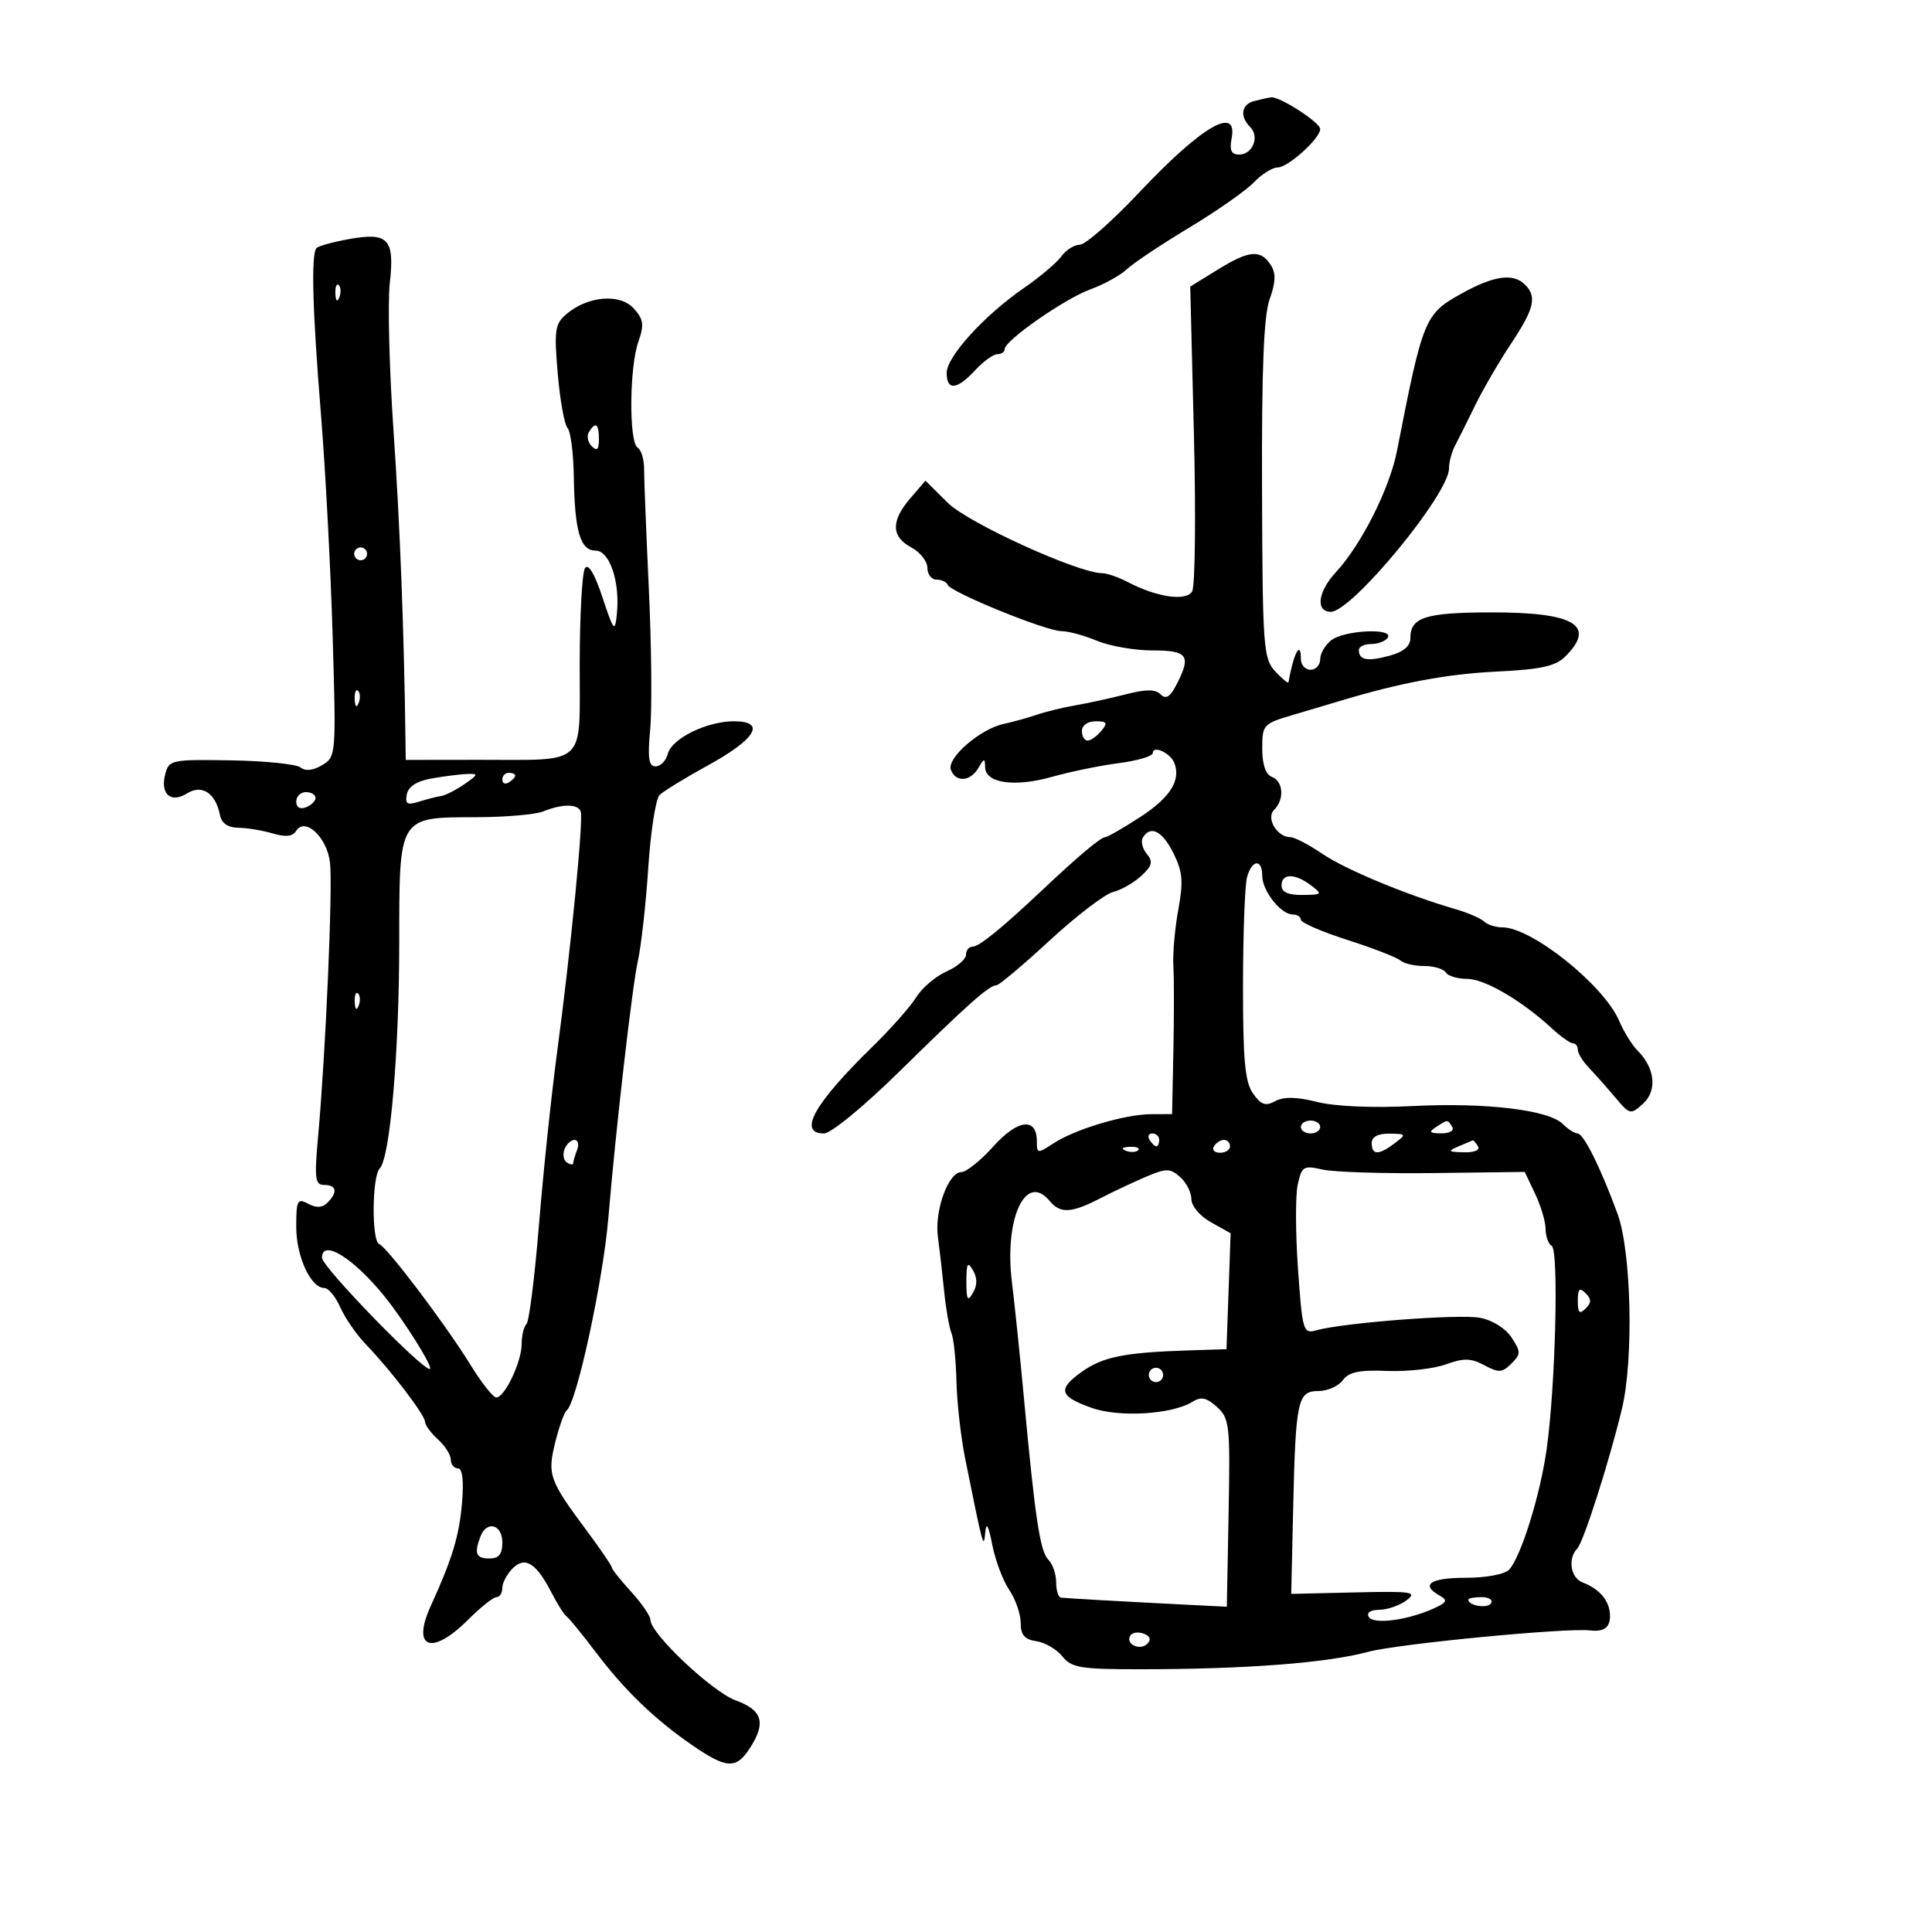 <svg xmlns="http://www.w3.org/2000/svg" width="300" height="300" viewBox="0 0 300 300" version="1.1">
	<path d="M 194.750 15.689 C 192.752 16.211, 192.469 18.069, 194.133 19.733 C 195.624 21.224, 194.506 24, 192.415 24 C 191.196 24, 190.891 23.349, 191.245 21.500 C 192.241 16.290, 186.596 19.592, 176.873 29.908 C 172.677 34.359, 168.540 38, 167.679 38 C 166.818 38, 165.525 38.814, 164.807 39.808 C 164.088 40.802, 161.475 43.011, 159 44.716 C 152.848 48.954, 147 55.384, 147 57.911 C 147 60.696, 148.588 60.548, 151.412 57.500 C 152.687 56.125, 154.240 55, 154.865 55 C 155.489 55, 156 54.646, 156 54.213 C 156 52.880, 165.349 46.365, 169.326 44.927 C 171.395 44.179, 173.944 42.769, 174.991 41.794 C 176.037 40.820, 180.404 37.908, 184.696 35.324 C 188.988 32.740, 193.491 29.585, 194.702 28.313 C 195.913 27.041, 197.581 26, 198.407 26 C 200.014 26, 205 21.490, 205 20.036 C 205 19.021, 198.687 14.944, 197.382 15.116 C 196.897 15.180, 195.713 15.438, 194.750 15.689 M 54.112 37.142 C 51.698 37.582, 49.469 38.197, 49.159 38.508 C 48.281 39.386, 48.513 48.121, 49.850 64.500 C 50.524 72.750, 51.331 88.050, 51.644 98.500 C 52.206 117.262, 52.186 117.516, 50.028 118.807 C 48.624 119.648, 47.425 119.778, 46.672 119.172 C 46.027 118.653, 41.171 118.156, 35.879 118.067 C 26.642 117.912, 26.234 117.996, 25.662 120.185 C 24.844 123.313, 26.511 124.787, 29.064 123.192 C 31.372 121.751, 33.496 123.159, 34.160 126.571 C 34.408 127.845, 35.379 128.512, 37.018 128.534 C 38.383 128.553, 40.786 128.951, 42.357 129.419 C 44.336 130.009, 45.448 129.893, 45.973 129.043 C 47.356 126.807, 50.779 129.986, 51.242 133.936 C 51.686 137.726, 50.578 163.324, 49.411 176.250 C 48.796 183.058, 48.911 184, 50.356 184 C 52.277 184, 52.477 185.123, 50.847 186.753 C 50.053 187.547, 49.117 187.598, 47.847 186.918 C 46.176 186.024, 46 186.366, 46 190.500 C 46 195.104, 48.253 200, 50.371 200 C 50.998 200, 52.112 201.356, 52.845 203.012 C 53.579 204.669, 55.376 207.266, 56.839 208.784 C 60.691 212.778, 66 219.734, 66 220.786 C 66 221.283, 66.900 222.505, 68 223.500 C 69.100 224.495, 70 225.915, 70 226.655 C 70 227.395, 70.492 228, 71.093 228 C 71.799 228, 72.031 229.854, 71.749 233.250 C 71.316 238.479, 70.261 241.974, 66.871 249.416 C 63.868 256.006, 67.054 257.146, 72.700 251.500 C 74.625 249.575, 76.605 248, 77.100 248 C 77.595 248, 78 247.357, 78 246.571 C 78 245.786, 78.723 244.420, 79.606 243.537 C 81.543 241.600, 83.293 242.715, 85.705 247.427 C 86.571 249.117, 87.596 250.725, 87.982 251 C 88.369 251.275, 90.389 253.750, 92.472 256.500 C 97.027 262.514, 101.651 266.976, 107.505 271.004 C 112.794 274.642, 114.290 274.732, 116.385 271.535 C 118.992 267.557, 118.430 265.557, 114.282 264.057 C 110.618 262.732, 101 253.668, 101 251.539 C 101 250.938, 99.650 248.968, 98 247.161 C 96.350 245.355, 95 243.660, 95 243.395 C 95 243.131, 93.256 240.571, 91.124 237.707 C 85.267 229.839, 84.965 228.989, 86.226 223.929 C 86.833 221.493, 87.631 219.275, 88 219 C 89.548 217.845, 93.669 198.759, 94.477 189 C 95.569 175.795, 98.170 153.149, 99.040 149.256 C 99.562 146.922, 100.291 140.402, 100.660 134.769 C 101.030 129.135, 101.820 124.042, 102.416 123.450 C 103.012 122.859, 106.425 120.770, 110 118.807 C 117.397 114.746, 119 112, 113.974 112 C 109.740 112, 104.319 114.671, 103.693 117.067 C 103.415 118.130, 102.566 119, 101.807 119 C 100.731 119, 100.545 117.732, 100.963 113.250 C 101.258 110.088, 101.164 100.300, 100.753 91.500 C 100.343 82.700, 100.010 74.292, 100.014 72.816 C 100.018 71.339, 99.567 69.850, 99.011 69.507 C 97.650 68.666, 97.723 57.093, 99.114 53.104 C 100.055 50.404, 99.944 49.595, 98.395 47.884 C 96.262 45.527, 91.232 45.964, 87.927 48.795 C 86.174 50.295, 86.030 51.297, 86.604 57.989 C 86.957 62.120, 87.641 65.927, 88.124 66.450 C 88.606 66.973, 89.045 70.347, 89.100 73.950 C 89.230 82.504, 90.104 85.493, 92.478 85.497 C 94.670 85.500, 96.302 90.364, 95.785 95.354 C 95.484 98.260, 95.313 98.061, 93.544 92.741 C 92.304 89.011, 91.347 87.426, 90.830 88.241 C 90.390 88.933, 90.024 95.635, 90.015 103.133 C 89.997 119.240, 91.350 117.966, 74.250 117.986 L 63 118 62.966 115.250 C 62.750 98.095, 62.111 81.452, 61.112 67 C 60.447 57.375, 60.184 46.996, 60.528 43.936 C 61.299 37.077, 60.294 36.013, 54.112 37.142 M 189.160 41.824 L 184.820 44.500 185.392 67.500 C 185.706 80.150, 185.578 91.111, 185.107 91.857 C 184.137 93.393, 179.641 92.738, 175.183 90.412 C 173.707 89.642, 171.900 89.010, 171.166 89.006 C 167.391 88.989, 150.335 81.218, 147.163 78.070 L 143.707 74.640 141.353 77.376 C 138.324 80.898, 138.371 83.325, 141.500 85 C 142.875 85.736, 144 87.162, 144 88.169 C 144 89.176, 144.637 90, 145.417 90 C 146.196 90, 146.983 90.371, 147.167 90.823 C 147.634 91.977, 162.441 98, 164.808 98 C 165.879 98, 168.371 98.675, 170.346 99.500 C 172.320 100.325, 176.200 101, 178.968 101 C 184.465 101, 185.021 101.804, 182.663 106.349 C 181.685 108.235, 181.029 108.629, 180.218 107.818 C 179.407 107.007, 177.953 107.007, 174.805 107.816 C 172.437 108.425, 168.925 109.193, 167 109.524 C 165.075 109.855, 162.375 110.510, 161 110.981 C 159.625 111.452, 157.297 112.099, 155.827 112.418 C 152.148 113.218, 146.964 117.742, 147.656 119.547 C 148.418 121.533, 150.682 121.375, 151.920 119.250 C 152.823 117.699, 152.943 117.687, 152.970 119.142 C 153.015 121.615, 157.553 122.266, 163.346 120.631 C 166.181 119.830, 170.863 118.869, 173.750 118.494 C 176.637 118.119, 179 117.419, 179 116.938 C 179 115.658, 181.758 116.926, 182.354 118.481 C 183.392 121.186, 181.696 123.860, 177.023 126.888 C 174.382 128.600, 171.949 130, 171.618 130 C 170.934 130, 167.501 132.876, 162.069 138 C 155.561 144.139, 152.045 147, 151.009 147 C 150.454 147, 150 147.565, 150 148.256 C 150 148.947, 148.630 150.118, 146.955 150.860 C 145.280 151.601, 143.173 153.398, 142.271 154.854 C 141.370 156.309, 138.326 159.750, 135.507 162.500 C 126.429 171.356, 123.825 176, 127.937 176 C 129.042 176, 134.134 171.813, 139.794 166.250 C 150.345 155.879, 153.575 153.015, 154.761 152.975 C 155.168 152.962, 158.875 149.836, 163 146.030 C 167.125 142.223, 171.551 138.841, 172.835 138.514 C 174.120 138.187, 176.100 137.053, 177.236 135.994 C 178.921 134.425, 179.074 133.794, 178.065 132.579 C 177.385 131.759, 177.118 130.618, 177.473 130.044 C 178.677 128.095, 180.495 129.038, 182.219 132.506 C 183.637 135.357, 183.769 136.887, 182.968 141.232 C 182.434 144.129, 182.088 148.075, 182.200 150 C 182.312 151.925, 182.313 157.887, 182.202 163.250 L 182 173 178.750 173.011 C 174.673 173.024, 166.949 175.332, 163.570 177.546 C 161.104 179.162, 161 179.149, 161 177.222 C 161 173.449, 158.041 173.792, 154.261 178.002 C 152.287 180.201, 150.048 182, 149.285 182 C 147.268 182, 145.092 187.972, 145.634 192.018 C 145.891 193.933, 146.328 197.750, 146.606 200.500 C 146.883 203.250, 147.395 206.175, 147.742 207 C 148.089 207.825, 148.438 211.200, 148.517 214.500 C 148.596 217.800, 149.206 223.200, 149.872 226.500 C 152.670 240.365, 152.738 240.619, 152.984 238 C 153.151 236.226, 153.469 236.772, 154.080 239.880 C 154.553 242.289, 155.738 245.439, 156.714 246.880 C 157.689 248.321, 158.490 250.625, 158.494 252 C 158.498 253.880, 159.099 254.585, 160.913 254.841 C 162.241 255.028, 164.060 256.087, 164.956 257.194 C 166.401 258.979, 167.767 259.205, 177.043 259.201 C 193.492 259.193, 205.987 258.236, 212.500 256.485 C 217.070 255.257, 243.169 252.740, 246.898 253.168 C 249.059 253.416, 250 252.736, 250 250.929 C 250 248.650, 248.445 246.746, 245.750 245.725 C 243.878 245.016, 243.405 242.014, 244.921 240.450 C 245.887 239.453, 249.910 226.859, 251.858 218.736 C 253.696 211.068, 253.317 194.335, 251.172 188.486 C 248.539 181.306, 245.898 176, 244.957 176 C 244.509 176, 243.486 175.343, 242.683 174.540 C 240.483 172.341, 230.718 171.175, 219.300 171.750 C 213.133 172.060, 207.290 171.807, 204.524 171.110 C 201.350 170.311, 199.360 170.272, 198.033 170.982 C 196.499 171.804, 195.809 171.565, 194.559 169.781 C 193.319 168.010, 193.003 164.584, 193.014 153.027 C 193.021 145.037, 193.299 137.488, 193.630 136.250 C 194.376 133.467, 196 133.288, 196 135.989 C 196 138.324, 198.888 142, 200.722 142 C 201.425 142, 202 142.368, 202 142.818 C 202 143.267, 205.262 144.682, 209.250 145.961 C 213.238 147.240, 216.927 148.672, 217.450 149.143 C 217.972 149.614, 219.633 150, 221.141 150 C 222.649 150, 224.160 150.450, 224.500 151 C 224.840 151.550, 226.337 152, 227.827 152 C 230.538 152, 236.312 155.377, 240.990 159.700 C 242.359 160.965, 243.822 162, 244.240 162 C 244.658 162, 245 162.450, 245 163 C 245 163.550, 245.787 164.823, 246.750 165.829 C 247.713 166.834, 249.545 168.900, 250.822 170.419 C 253.072 173.095, 253.205 173.125, 255.128 171.384 C 257.353 169.371, 257.004 165.861, 254.312 163.169 C 253.437 162.295, 252.143 160.211, 251.434 158.540 C 249.092 153.011, 237.851 144, 233.296 144 C 232.253 144, 230.972 143.592, 230.450 143.093 C 229.927 142.594, 227.925 141.729, 226 141.170 C 218.436 138.976, 208.926 135.022, 205.322 132.573 C 203.240 131.158, 201.020 130, 200.390 130 C 198.311 130, 196.544 127.056, 197.842 125.758 C 199.470 124.130, 199.282 121.322, 197.500 120.638 C 196.529 120.266, 196 118.715, 196 116.239 C 196 112.539, 196.155 112.369, 200.750 111.019 C 203.363 110.251, 206.625 109.281, 208 108.864 C 217.289 106.047, 224.653 104.661, 232.323 104.286 C 239.319 103.944, 241.545 103.455, 243.073 101.927 C 247.918 97.082, 244.460 95.055, 231.407 95.091 C 221.305 95.119, 219 95.862, 219 99.094 C 219 100.332, 217.927 101.234, 215.750 101.825 C 212.333 102.752, 211 102.504, 211 100.941 C 211 100.423, 211.873 100, 212.941 100 C 214.009 100, 215.160 99.550, 215.500 99 C 216.432 97.493, 208.802 97.835, 206.750 99.392 C 205.787 100.123, 205 101.458, 205 102.360 C 205 103.262, 204.325 104, 203.500 104 C 202.675 104, 202 103.250, 202 102.333 C 202 99.296, 200.864 101.426, 200.077 105.939 C 200.034 106.180, 199.112 105.424, 198.027 104.260 C 196.173 102.269, 196.049 100.573, 195.967 76.059 C 195.903 57.211, 196.233 48.997, 197.156 46.444 C 198.084 43.879, 198.140 42.444, 197.360 41.206 C 195.782 38.701, 194.007 38.835, 189.160 41.824 M 226.925 45.596 C 221.214 48.776, 220.951 49.419, 216.927 70 C 215.779 75.868, 211.379 84.600, 207.415 88.875 C 204.629 91.879, 204.243 95, 206.656 95 C 209.924 95, 225 76.714, 225 72.750 C 225 71.772, 225.414 70.191, 225.920 69.236 C 226.425 68.281, 227.826 65.475, 229.033 63 C 230.240 60.525, 232.751 56.203, 234.613 53.396 C 238.251 47.915, 238.686 46.086, 236.800 44.200 C 234.968 42.368, 231.959 42.793, 226.925 45.596 M 52.079 45.583 C 52.127 46.748, 52.364 46.985, 52.683 46.188 C 52.972 45.466, 52.936 44.603, 52.604 44.271 C 52.272 43.939, 52.036 44.529, 52.079 45.583 M 91.446 67.087 C 91.077 67.685, 91.275 68.675, 91.887 69.287 C 92.704 70.104, 93 69.815, 93 68.200 C 93 65.785, 92.481 65.413, 91.446 67.087 M 55 86 C 55 86.550, 55.450 87, 56 87 C 56.550 87, 57 86.550, 57 86 C 57 85.450, 56.550 85, 56 85 C 55.450 85, 55 85.450, 55 86 M 55.079 108.583 C 55.127 109.748, 55.364 109.985, 55.683 109.188 C 55.972 108.466, 55.936 107.603, 55.604 107.271 C 55.272 106.939, 55.036 107.529, 55.079 108.583 M 168 113.500 C 168 114.325, 168.395 115, 168.878 115 C 169.360 115, 170.315 114.325, 171 113.500 C 172.040 112.247, 171.896 112, 170.122 112 C 168.902 112, 168 112.638, 168 113.500 M 67.011 120.882 C 64.717 121.288, 63.402 122.132, 63.169 123.347 C 62.883 124.846, 63.233 125.061, 65.032 124.490 C 66.250 124.103, 67.806 123.705, 68.489 123.604 C 69.173 123.504, 70.805 122.676, 72.116 121.764 C 74.297 120.246, 74.330 120.112, 72.500 120.184 C 71.400 120.228, 68.930 120.542, 67.011 120.882 M 78 121.059 C 78 121.641, 78.450 121.840, 79 121.500 C 79.550 121.160, 80 120.684, 80 120.441 C 80 120.198, 79.550 120, 79 120 C 78.450 120, 78 120.477, 78 121.059 M 46 124.469 C 46 125.363, 46.586 125.712, 47.500 125.362 C 48.325 125.045, 49 124.384, 49 123.893 C 49 123.402, 48.325 123, 47.500 123 C 46.675 123, 46 123.661, 46 124.469 M 84.329 126.002 C 83.135 126.483, 78.467 126.885, 73.956 126.895 C 61.823 126.922, 62.002 126.629, 61.992 146.405 C 61.983 163.443, 60.566 179.834, 58.962 181.438 C 57.760 182.640, 57.685 192.713, 58.874 193.167 C 60.094 193.632, 69.223 205.707, 73.020 211.877 C 74.753 214.695, 76.571 217, 77.060 217 C 78.370 217, 81 211.470, 81 208.716 C 81 207.406, 81.338 206, 81.750 205.593 C 82.162 205.185, 83.036 198.248, 83.692 190.176 C 84.347 182.104, 85.608 170.100, 86.493 163.500 C 88.596 147.826, 90.611 127.332, 90.176 126.028 C 89.768 124.804, 87.329 124.793, 84.329 126.002 M 199 137.500 C 199 138.532, 200.014 138.990, 202.250 138.968 C 205.324 138.938, 205.395 138.857, 203.559 137.468 C 201.059 135.577, 199 135.592, 199 137.500 M 55.079 155.583 C 55.127 156.748, 55.364 156.985, 55.683 156.188 C 55.972 155.466, 55.936 154.603, 55.604 154.271 C 55.272 153.939, 55.036 154.529, 55.079 155.583 M 202 175 C 202 175.550, 202.675 176, 203.500 176 C 204.325 176, 205 175.550, 205 175 C 205 174.450, 204.325 174, 203.500 174 C 202.675 174, 202 174.450, 202 175 M 223 175 C 221.793 175.780, 221.951 175.972, 223.809 175.985 C 225.097 175.993, 225.845 175.558, 225.500 175 C 224.757 173.798, 224.861 173.798, 223 175 M 178.500 177 C 178.840 177.550, 179.316 178, 179.559 178 C 179.802 178, 180 177.550, 180 177 C 180 176.450, 179.523 176, 178.941 176 C 178.359 176, 178.160 176.450, 178.500 177 M 213 177.500 C 213 179.393, 214.085 179.403, 216.559 177.532 C 218.418 176.126, 218.384 176.062, 215.750 176.032 C 213.958 176.011, 213 176.523, 213 177.500 M 87.651 178.468 C 87.341 179.275, 87.518 180.202, 88.044 180.527 C 88.570 180.852, 89 180.903, 89 180.641 C 89 180.378, 89.273 179.452, 89.607 178.582 C 89.941 177.712, 89.764 177, 89.214 177 C 88.664 177, 87.960 177.661, 87.651 178.468 M 188.500 178 C 188.160 178.550, 188.584 179, 189.441 179 C 190.298 179, 191 178.550, 191 178 C 191 177.450, 190.577 177, 190.059 177 C 189.541 177, 188.840 177.450, 188.500 178 M 226.500 178 C 224.741 178.756, 224.838 178.868, 227.309 178.930 C 228.941 178.971, 229.859 178.581, 229.500 178 C 229.160 177.450, 228.796 177.032, 228.691 177.070 C 228.586 177.109, 227.600 177.527, 226.500 178 M 174.813 178.683 C 175.534 178.972, 176.397 178.936, 176.729 178.604 C 177.061 178.272, 176.471 178.036, 175.417 178.079 C 174.252 178.127, 174.015 178.364, 174.813 178.683 M 178 182.708 C 176.075 183.523, 172.836 185.047, 170.802 186.095 C 166.321 188.403, 164.644 188.481, 162.964 186.457 C 159.256 181.989, 155.915 189.230, 157.131 199.096 C 157.566 202.618, 158.401 210.675, 158.987 217 C 160.725 235.743, 161.503 240.903, 162.785 242.185 C 163.453 242.853, 164 244.435, 164 245.700 C 164 246.965, 164.338 248.036, 164.750 248.080 C 165.818 248.195, 174.242 248.672, 183 249.114 L 190.500 249.493 190.776 234.925 C 191.035 221.249, 190.924 220.241, 188.970 218.473 C 187.355 217.011, 186.499 216.832, 185.154 217.672 C 182.018 219.630, 173.779 220.131, 169.535 218.621 C 164.468 216.818, 164.170 215.727, 167.998 213.002 C 171.249 210.687, 174.616 210.010, 184.475 209.693 L 190.450 209.500 190.771 200.500 L 191.092 191.500 188.046 189.797 C 186.325 188.834, 185 187.270, 185 186.201 C 185 185.161, 184.213 183.616, 183.250 182.769 C 181.692 181.397, 181.115 181.390, 178 182.708 M 201.512 183.943 C 201.143 185.627, 201.162 191.540, 201.555 197.084 C 202.238 206.716, 202.363 207.137, 204.385 206.571 C 208.592 205.393, 226.565 204.015, 229.800 204.622 C 231.733 204.985, 233.779 206.260, 234.711 207.682 C 236.177 209.919, 236.175 210.254, 234.684 211.745 C 233.269 213.159, 232.727 213.192, 230.494 211.997 C 228.402 210.877, 227.297 210.853, 224.498 211.865 C 222.610 212.547, 218.516 213.002, 215.399 212.876 C 211.064 212.701, 209.443 213.041, 208.505 214.323 C 207.831 215.246, 206.127 216, 204.719 216 C 201.483 216, 201.182 217.416, 200.795 234.500 L 200.500 247.500 210.417 247.268 C 219.267 247.061, 220.127 247.192, 218.417 248.486 C 217.363 249.284, 215.461 249.951, 214.191 249.968 C 212.785 249.988, 212.145 250.426, 212.556 251.090 C 213.299 252.292, 218.614 251.588, 222.638 249.755 C 224.689 248.821, 224.841 248.490, 223.549 247.767 C 220.520 246.072, 222.079 245, 227.571 245 C 230.733 245, 233.653 244.459, 234.321 243.750 C 236.160 241.800, 239.161 232.178, 240.167 225.009 C 241.539 215.227, 242.066 194.159, 240.956 193.473 C 240.430 193.148, 240 191.964, 240 190.842 C 240 189.720, 239.271 187.266, 238.380 185.389 L 236.760 181.975 222.630 182.152 C 214.859 182.249, 207.079 182.003, 205.342 181.605 C 202.411 180.934, 202.137 181.101, 201.512 183.943 M 50 195.307 C 50 196.745, 66.069 213.264, 66.778 212.555 C 67.184 212.150, 62.756 205.091, 59.769 201.380 C 54.924 195.361, 50 192.300, 50 195.307 M 150.061 199 C 150.061 201.855, 150.249 202.178, 151.080 200.750 C 151.772 199.561, 151.772 198.439, 151.080 197.250 C 150.249 195.822, 150.061 196.145, 150.061 199 M 245 202 C 245 203.867, 245.267 204.133, 246.200 203.200 C 247.133 202.267, 247.133 201.733, 246.200 200.800 C 245.267 199.867, 245 200.133, 245 202 M 178.553 212.915 C 178.231 213.436, 178.394 214.125, 178.915 214.447 C 179.436 214.769, 180.125 214.606, 180.447 214.085 C 180.769 213.564, 180.606 212.875, 180.085 212.553 C 179.564 212.231, 178.875 212.394, 178.553 212.915 M 74.607 238.582 C 73.593 241.225, 73.909 242, 76 242 C 77.467 242, 78 241.333, 78 239.500 C 78 236.708, 75.577 236.053, 74.607 238.582 M 228 248.393 C 228 249.342, 230.993 249.820, 231.527 248.956 C 231.852 248.430, 231.191 248, 230.059 248 C 228.927 248, 228 248.177, 228 248.393 M 175.516 253.975 C 174.708 255.282, 177.009 256.391, 178.154 255.246 C 178.794 254.606, 178.602 254.061, 177.599 253.676 C 176.755 253.352, 175.817 253.487, 175.516 253.975" stroke="none" fill="black" fill-rule="evenodd"/>
</svg>